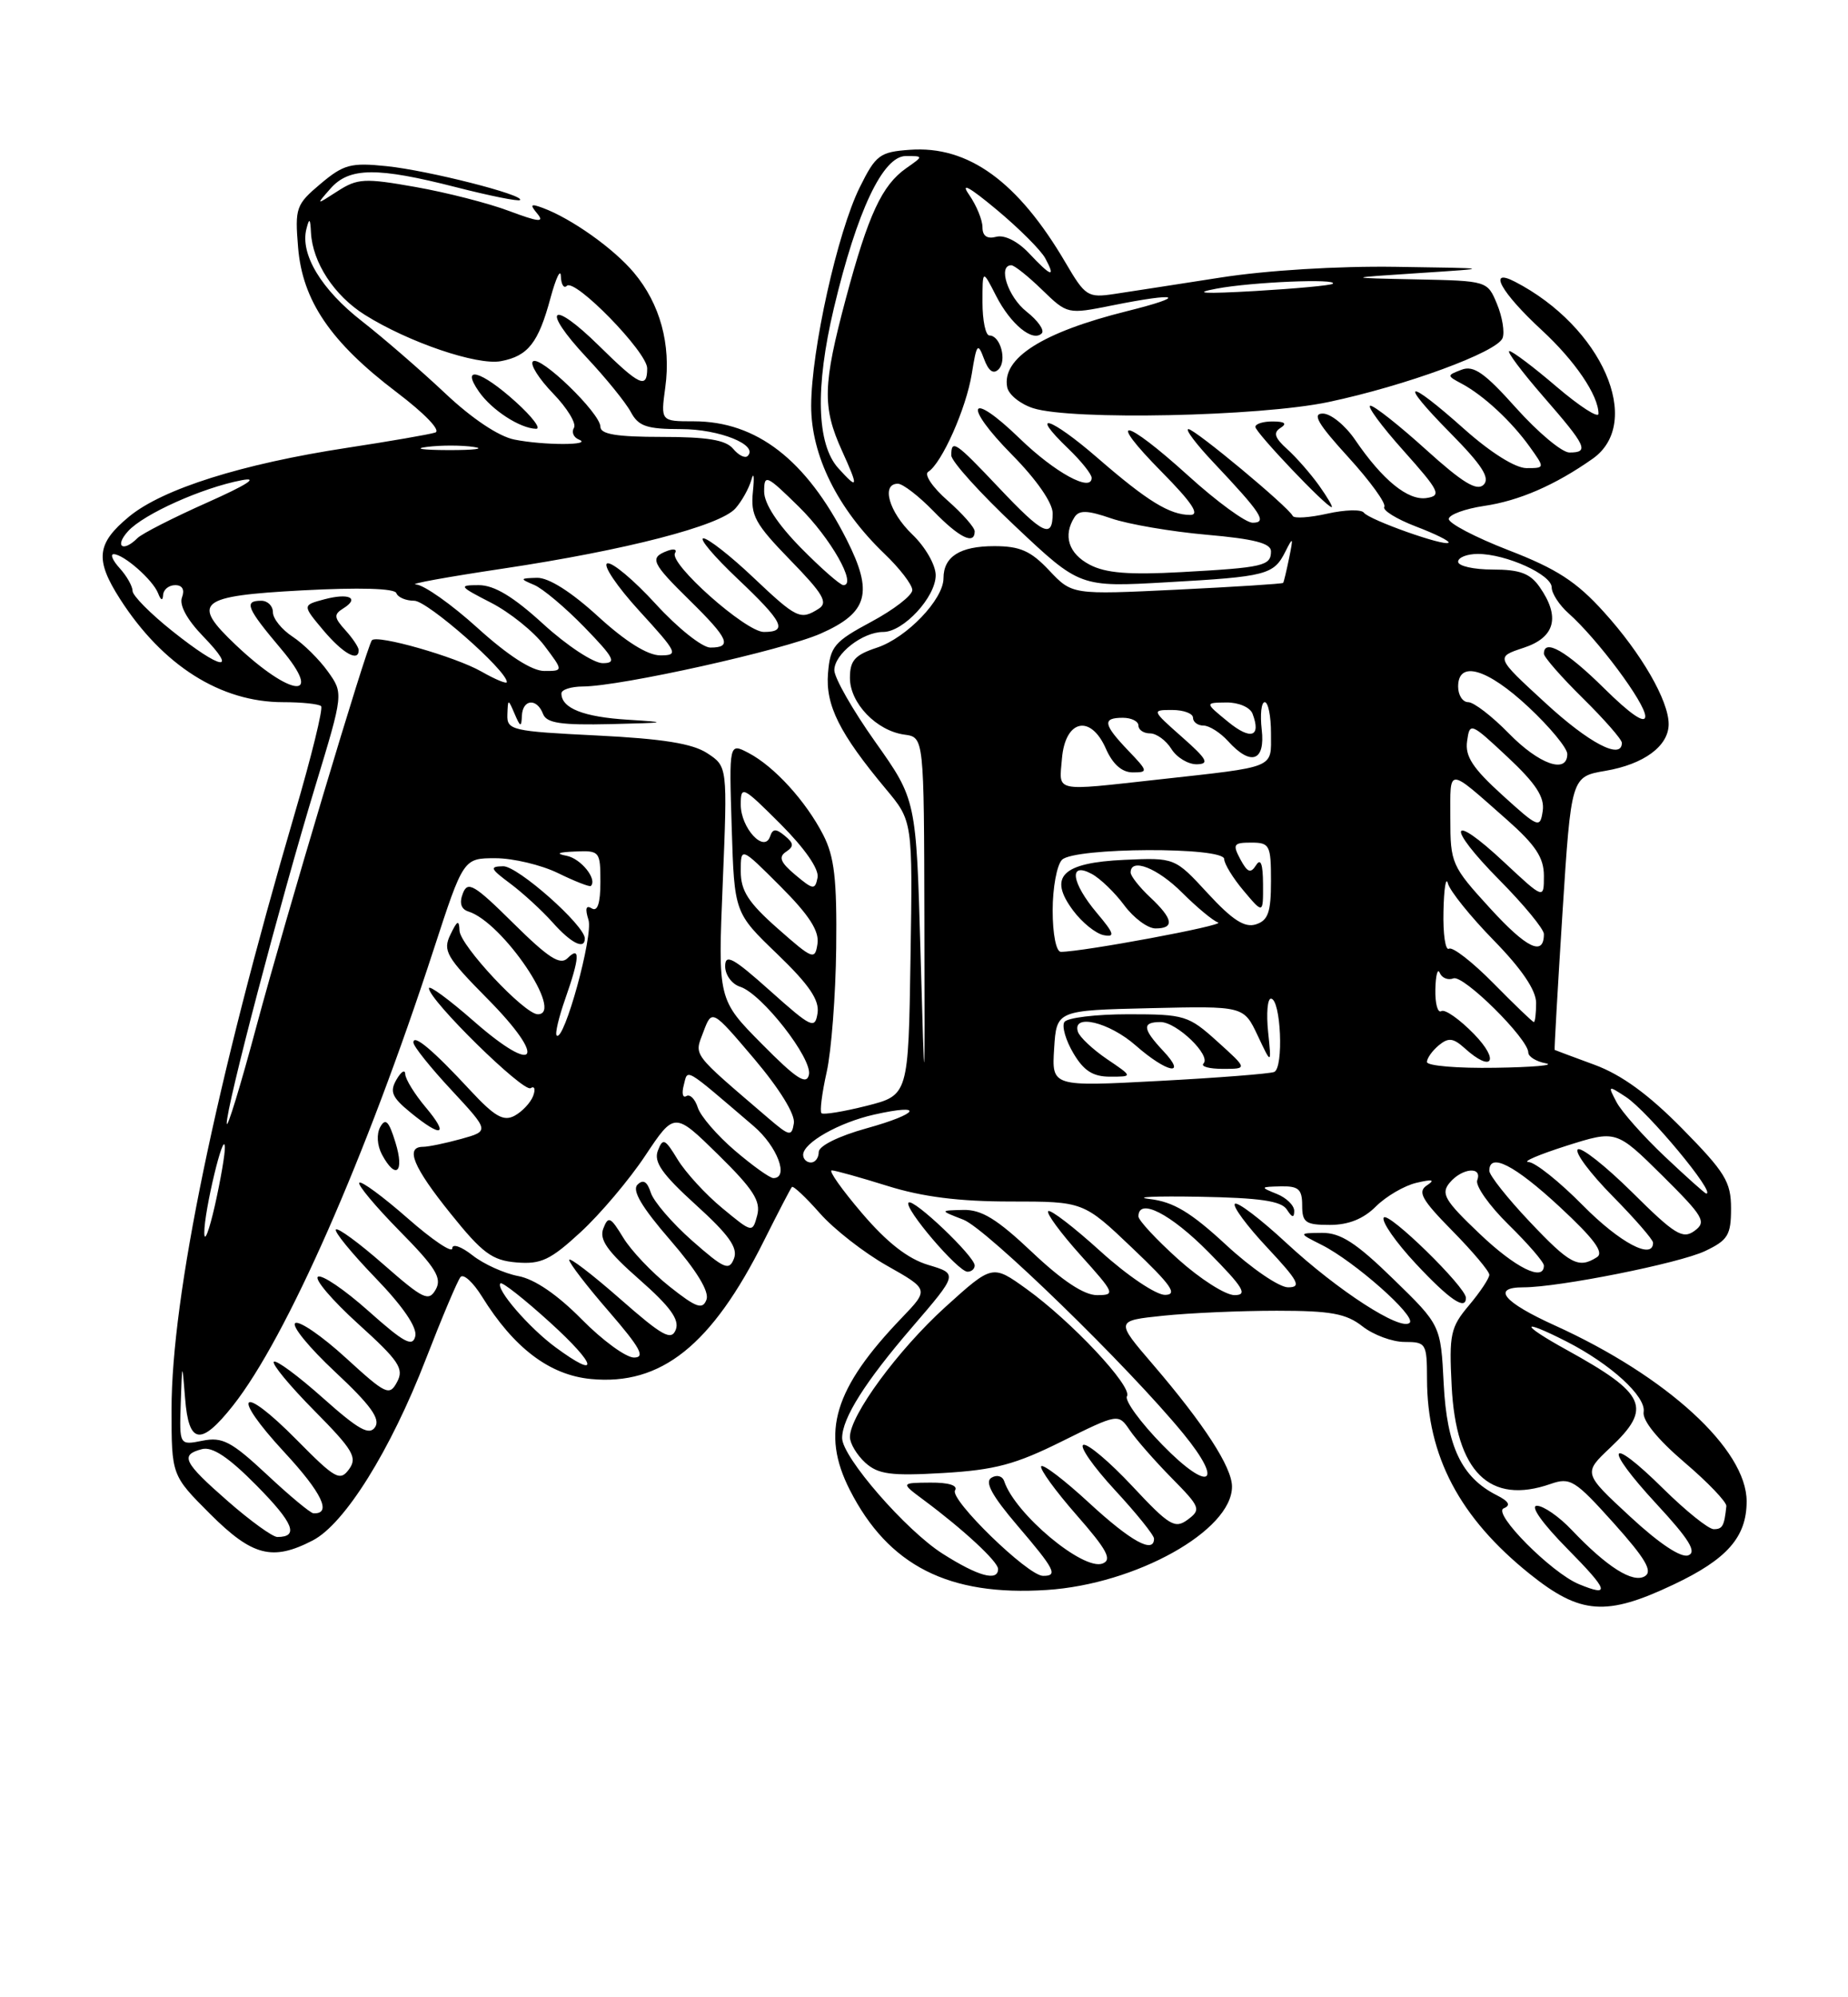 <?xml version="1.0" encoding="UTF-8" standalone="no"?>
<!DOCTYPE svg PUBLIC "-//W3C//DTD SVG 1.1//EN" "http://www.w3.org/Graphics/SVG/1.1/DTD/svg11.dtd" >
<svg xmlns="http://www.w3.org/2000/svg" xmlns:xlink="http://www.w3.org/1999/xlink" version="1.1" viewBox="0 0 237 256">
 <g >
 <path fill="currentColor"
d=" M 214.62 203.10 C 221.50 199.85 224.00 197.01 224.00 192.43 C 224.00 185.77 213.78 176.40 199.39 169.88 C 192.79 166.89 191.24 165.00 195.37 165.00 C 199.92 165.00 215.37 161.92 218.67 160.35 C 221.60 158.96 222.00 158.30 222.00 154.89 C 222.00 151.48 221.25 150.26 215.75 144.67 C 211.42 140.27 207.96 137.76 204.50 136.48 C 201.75 135.47 199.45 134.61 199.38 134.57 C 199.32 134.53 199.77 126.64 200.38 117.03 C 201.50 99.55 201.50 99.55 205.89 98.80 C 210.83 97.96 214.00 95.62 214.00 92.81 C 214.00 89.80 210.50 83.74 205.69 78.44 C 202.18 74.55 199.63 72.90 193.46 70.52 C 189.18 68.86 185.73 67.05 185.80 66.50 C 185.87 65.95 187.90 65.21 190.31 64.85 C 194.82 64.19 199.43 62.19 204.25 58.80 C 210.84 54.16 205.44 41.86 194.27 36.10 C 190.71 34.27 192.52 37.51 197.73 42.32 C 201.99 46.25 205.00 50.68 205.00 53.03 C 205.00 53.65 202.59 52.09 199.64 49.58 C 196.70 47.06 193.96 45.00 193.57 45.00 C 193.18 45.00 195.14 47.62 197.93 50.83 C 203.48 57.20 203.85 58.00 201.27 58.00 C 200.32 58.00 197.26 55.44 194.46 52.32 C 190.42 47.80 188.99 46.79 187.44 47.39 C 185.53 48.12 185.53 48.15 187.50 49.20 C 190.27 50.69 193.83 53.99 196.17 57.25 C 198.14 60.00 198.14 60.00 195.77 60.00 C 194.34 60.00 191.17 58.01 187.79 55.00 C 180.31 48.33 179.22 48.63 185.99 55.49 C 190.07 59.62 191.13 61.27 190.27 62.13 C 189.41 62.99 187.58 61.88 182.89 57.64 C 179.46 54.54 176.25 52.00 175.75 52.00 C 175.25 52.00 177.15 54.59 179.98 57.75 C 184.62 62.95 184.91 63.53 182.96 63.83 C 180.58 64.20 177.30 61.53 173.78 56.36 C 172.52 54.52 170.67 53.01 169.65 53.01 C 168.24 53.00 169.02 54.33 172.91 58.59 C 175.71 61.66 177.79 64.53 177.53 64.96 C 177.26 65.39 179.08 66.52 181.58 67.48 C 184.08 68.43 185.97 69.37 185.77 69.56 C 185.27 70.07 175.60 66.64 174.91 65.71 C 174.59 65.27 172.48 65.33 170.21 65.84 C 167.94 66.35 165.96 66.48 165.79 66.13 C 165.26 64.99 153.25 55.00 152.41 55.00 C 151.95 55.00 153.39 56.91 155.60 59.25 C 161.79 65.81 162.57 67.00 160.64 67.00 C 159.76 67.00 156.06 64.30 152.42 61.00 C 144.12 53.48 141.72 53.13 149.00 60.50 C 152.86 64.41 153.92 66.00 152.65 66.00 C 150.01 66.00 147.15 64.24 140.74 58.68 C 134.72 53.46 131.83 52.55 137.01 57.51 C 138.65 59.09 140.00 60.77 140.00 61.25 C 140.00 63.15 135.27 60.56 130.77 56.20 C 124.26 49.89 123.38 51.80 129.81 58.31 C 132.92 61.46 135.00 64.45 135.00 65.78 C 135.00 69.11 133.80 68.54 128.09 62.50 C 122.51 56.60 122.00 56.26 122.00 58.37 C 122.00 59.12 125.71 63.23 130.25 67.50 C 138.50 75.27 138.50 75.27 149.67 74.63 C 162.46 73.91 163.35 73.68 164.85 70.69 C 165.83 68.74 165.88 68.82 165.33 71.50 C 164.99 73.15 164.65 74.60 164.56 74.71 C 164.48 74.83 158.35 75.22 150.95 75.58 C 137.50 76.23 137.50 76.23 134.56 73.12 C 132.20 70.61 130.82 70.00 127.51 70.00 C 123.12 70.00 121.00 71.34 121.00 74.12 C 121.00 76.83 116.28 81.75 112.47 83.01 C 109.63 83.95 109.00 84.65 109.00 86.90 C 109.00 90.13 112.42 93.68 116.00 94.16 C 118.50 94.50 118.50 94.50 118.55 118.00 C 118.60 141.50 118.60 141.50 118.05 122.00 C 117.50 102.50 117.50 102.50 112.25 95.09 C 109.36 91.02 107.00 86.88 107.00 85.90 C 107.00 83.83 110.62 81.00 113.27 81.00 C 115.86 81.00 120.00 76.53 120.00 73.73 C 120.00 72.42 118.67 70.10 117.00 68.50 C 114.01 65.63 112.97 62.00 115.15 62.00 C 115.78 62.00 117.83 63.58 119.70 65.50 C 123.02 68.92 125.00 69.90 125.00 68.10 C 125.00 67.61 123.43 65.83 121.52 64.15 C 119.60 62.47 118.49 60.82 119.03 60.48 C 120.78 59.40 123.92 52.33 124.63 47.90 C 125.25 44.05 125.40 43.86 126.19 45.98 C 126.77 47.56 127.39 48.01 128.06 47.34 C 129.17 46.23 128.30 43.00 126.89 43.00 C 126.40 43.00 126.00 41.09 126.00 38.75 C 126.00 34.50 126.00 34.50 127.75 37.93 C 129.61 41.56 132.44 43.89 133.60 42.73 C 133.99 42.34 133.11 41.09 131.65 39.94 C 129.27 38.07 127.93 34.00 129.70 34.00 C 130.09 34.00 131.87 35.42 133.65 37.15 C 136.89 40.29 136.92 40.29 142.62 39.15 C 151.22 37.42 152.46 37.91 144.50 39.89 C 133.69 42.59 128.45 45.91 129.17 49.63 C 129.35 50.58 130.85 51.79 132.50 52.32 C 137.42 53.89 161.55 53.39 170.37 51.53 C 180.27 49.44 192.01 45.13 192.70 43.33 C 192.99 42.58 192.67 40.62 191.99 38.98 C 190.76 36.00 190.75 36.00 181.63 35.81 C 172.50 35.62 172.50 35.62 182.00 35.00 C 191.50 34.38 191.50 34.38 179.00 34.20 C 171.62 34.09 162.40 34.65 156.50 35.58 C 151.00 36.44 144.88 37.38 142.91 37.68 C 139.51 38.19 139.18 37.98 136.67 33.70 C 130.56 23.27 124.19 18.65 116.68 19.20 C 112.83 19.48 112.32 19.85 110.26 24.01 C 107.41 29.75 104.05 44.85 104.03 52.00 C 104.02 58.36 107.40 65.19 113.40 70.95 C 115.38 72.84 117.00 74.95 117.00 75.63 C 117.00 76.31 114.64 78.14 111.75 79.69 C 106.99 82.24 106.47 82.85 106.19 86.28 C 105.85 90.39 107.66 94.00 113.61 101.13 C 117.05 105.24 117.05 105.24 116.77 122.81 C 116.50 140.38 116.50 140.38 111.13 141.74 C 108.18 142.48 105.58 142.91 105.35 142.68 C 105.12 142.45 105.42 140.07 106.02 137.40 C 106.62 134.72 107.17 127.57 107.24 121.51 C 107.34 112.69 107.01 109.80 105.57 107.00 C 103.34 102.67 99.30 98.24 96.00 96.51 C 93.50 95.20 93.50 95.20 93.84 106.10 C 94.18 117.00 94.18 117.00 99.69 122.29 C 103.76 126.21 105.10 128.17 104.85 129.85 C 104.52 131.95 104.09 131.75 98.75 126.98 C 94.02 122.75 93.00 122.20 93.00 123.85 C 93.00 124.96 93.86 126.14 94.91 126.47 C 97.69 127.35 104.22 135.70 103.74 137.76 C 103.43 139.12 102.12 138.27 97.71 133.81 C 92.07 128.12 92.07 128.12 92.69 113.18 C 93.30 98.24 93.30 98.24 90.70 96.54 C 88.81 95.30 85.00 94.69 76.55 94.27 C 65.63 93.73 65.00 93.59 65.07 91.60 C 65.14 89.54 65.16 89.54 66.00 91.50 C 66.73 93.21 66.87 93.25 66.93 91.75 C 67.02 89.61 68.85 89.44 69.64 91.50 C 70.09 92.69 71.92 92.96 78.36 92.81 C 85.61 92.64 85.85 92.58 80.53 92.25 C 74.84 91.90 72.00 90.78 72.00 88.88 C 72.00 88.39 73.24 88.00 74.75 87.99 C 79.60 87.97 100.46 83.33 105.27 81.20 C 111.33 78.52 112.03 75.97 108.58 69.16 C 103.39 58.92 97.02 54.00 88.96 54.00 C 84.73 54.00 84.73 54.00 85.32 49.65 C 86.08 44.14 84.65 38.93 81.29 34.94 C 78.70 31.85 73.28 28.01 69.61 26.65 C 68.04 26.07 67.92 26.20 68.92 27.40 C 69.86 28.54 69.08 28.46 65.31 27.05 C 62.67 26.05 57.26 24.67 53.30 23.97 C 46.76 22.81 45.85 22.86 43.30 24.50 C 40.50 26.31 40.50 26.31 42.40 24.15 C 44.81 21.44 48.35 21.40 58.51 24.00 C 62.81 25.10 66.49 25.84 66.69 25.64 C 67.33 25.00 54.93 21.85 49.60 21.30 C 44.99 20.82 44.07 21.07 41.11 23.56 C 37.96 26.21 37.81 26.64 38.23 31.72 C 38.79 38.55 42.41 43.86 50.85 50.26 C 54.48 53.01 56.58 55.19 55.82 55.44 C 55.09 55.68 50.00 56.56 44.50 57.40 C 31.02 59.46 20.87 62.66 16.56 66.21 C 12.38 69.66 12.15 71.71 15.39 76.77 C 20.86 85.30 28.29 90.00 36.30 90.00 C 38.70 90.00 40.90 90.23 41.18 90.51 C 41.46 90.79 39.94 96.98 37.80 104.26 C 27.65 138.88 22.00 166.20 22.00 180.65 C 22.00 189.10 22.00 189.10 26.95 194.05 C 32.36 199.45 34.94 200.12 40.11 197.44 C 44.20 195.33 50.08 185.92 54.61 174.21 C 56.68 168.87 58.68 164.13 59.06 163.68 C 59.44 163.22 60.67 164.35 61.81 166.18 C 65.90 172.78 70.48 176.24 75.77 176.75 C 84.79 177.62 91.28 172.43 97.99 159.00 C 99.78 155.43 101.38 152.34 101.56 152.14 C 101.73 151.95 103.34 153.46 105.13 155.49 C 106.92 157.53 110.80 160.56 113.76 162.23 C 119.14 165.27 119.14 165.27 115.67 168.89 C 106.95 177.96 105.24 183.62 108.99 190.98 C 113.94 200.69 121.67 204.61 134.25 203.79 C 145.68 203.05 158.00 196.18 158.00 190.54 C 158.00 188.06 154.43 182.55 147.86 174.89 C 143.04 169.28 143.04 169.28 149.17 168.64 C 152.54 168.29 159.09 168.00 163.74 168.00 C 170.67 168.00 172.64 168.36 174.73 170.00 C 176.13 171.10 178.56 172.00 180.13 172.00 C 182.89 172.00 183.00 172.19 183.01 176.75 C 183.02 186.63 187.19 194.53 196.20 201.75 C 202.69 206.95 205.99 207.19 214.62 203.10 Z  M 169.18 62.25 C 168.10 60.74 166.26 58.63 165.08 57.57 C 163.46 56.11 163.26 55.45 164.23 54.84 C 165.09 54.29 164.78 54.03 163.25 54.02 C 162.01 54.01 161.00 54.32 161.00 54.72 C 161.00 55.43 170.10 65.00 170.78 65.00 C 170.98 65.00 170.25 63.76 169.18 62.25 Z  M 202.50 203.05 C 198.98 201.61 191.36 193.94 192.84 193.33 C 193.79 192.94 193.52 192.44 191.94 191.64 C 187.44 189.36 185.56 185.40 185.15 177.38 C 184.77 169.85 184.77 169.85 178.68 163.93 C 173.92 159.29 171.92 158.00 169.54 158.02 C 166.50 158.05 166.50 158.05 169.50 159.56 C 173.71 161.68 181.64 168.69 180.79 169.54 C 179.67 170.66 171.59 165.44 165.00 159.34 C 161.67 156.25 158.68 153.98 158.37 154.30 C 158.05 154.61 159.93 157.15 162.54 159.93 C 166.54 164.21 166.95 165.00 165.19 165.00 C 164.05 165.00 160.48 162.56 157.25 159.57 C 152.72 155.38 150.49 154.04 147.44 153.68 C 145.27 153.42 148.14 153.29 153.81 153.39 C 161.62 153.53 164.34 153.93 165.04 155.04 C 165.71 156.08 165.97 156.13 165.98 155.22 C 165.99 154.51 164.99 153.53 163.75 153.03 C 161.59 152.16 161.61 152.12 164.25 152.06 C 166.53 152.01 167.00 152.42 167.00 154.50 C 167.00 156.70 167.43 157.00 170.55 157.00 C 172.94 157.00 174.86 156.23 176.46 154.63 C 177.77 153.33 180.11 151.96 181.67 151.60 C 183.72 151.12 184.09 151.21 183.00 151.93 C 181.76 152.75 182.32 153.76 186.25 157.75 C 188.86 160.40 191.00 162.94 191.00 163.39 C 191.00 163.84 189.83 165.60 188.40 167.30 C 186.02 170.12 185.83 171.01 186.17 177.64 C 186.72 188.67 191.03 192.93 198.86 190.20 C 201.38 189.32 201.99 189.70 206.95 195.22 C 211.01 199.75 211.98 201.39 210.96 202.02 C 209.43 202.97 206.10 200.87 201.56 196.09 C 199.95 194.39 197.94 193.00 197.10 193.00 C 196.20 193.00 197.81 195.27 201.00 198.50 C 206.30 203.87 206.58 204.73 202.50 203.05 Z  M 188.00 166.35 C 188.00 164.96 178.00 155.20 177.46 156.06 C 177.15 156.56 179.01 159.23 181.59 161.99 C 185.89 166.59 188.00 168.02 188.00 166.35 Z  M 120.90 199.15 C 116.19 196.17 108.00 186.75 108.00 184.32 C 108.00 181.78 110.95 177.11 116.96 170.13 C 122.86 163.27 122.86 163.27 119.05 162.13 C 116.43 161.35 113.76 159.26 110.54 155.49 C 107.96 152.47 106.22 150.01 106.67 150.01 C 107.13 150.02 110.35 150.92 113.84 152.01 C 118.28 153.40 122.99 154.00 129.56 154.00 C 138.95 154.00 138.95 154.00 145.22 159.97 C 150.21 164.71 151.07 165.94 149.42 165.97 C 148.26 165.98 144.58 163.51 141.13 160.38 C 137.71 157.28 134.70 154.97 134.43 155.24 C 134.16 155.50 136.02 158.03 138.56 160.86 C 142.99 165.78 143.08 166.00 140.68 166.00 C 139.02 166.00 136.23 164.15 132.37 160.50 C 127.85 156.23 125.87 155.02 123.52 155.08 C 120.50 155.15 120.50 155.15 123.55 156.33 C 126.50 157.46 144.70 175.15 151.73 183.72 C 157.09 190.25 155.10 191.37 149.09 185.21 C 146.25 182.31 144.20 179.49 144.53 178.96 C 145.28 177.74 137.41 169.35 131.62 165.19 C 127.27 162.07 127.27 162.07 121.25 167.51 C 115.18 173.01 109.00 181.41 109.00 184.18 C 109.00 185.01 109.89 186.49 110.97 187.48 C 112.63 188.97 114.24 189.19 120.95 188.80 C 127.58 188.41 130.22 187.71 136.19 184.74 C 143.42 181.16 143.42 181.16 144.90 183.33 C 145.71 184.52 148.13 187.28 150.27 189.45 C 153.94 193.17 154.06 193.48 152.33 194.77 C 150.68 195.99 149.97 195.57 145.22 190.49 C 142.32 187.39 139.50 185.00 138.94 185.19 C 138.39 185.37 140.20 187.97 142.97 190.97 C 145.74 193.96 148.00 196.77 148.00 197.21 C 148.00 199.20 145.04 197.57 139.71 192.66 C 136.53 189.72 133.75 187.60 133.53 187.94 C 133.32 188.29 135.36 191.10 138.06 194.18 C 141.98 198.65 142.66 199.92 141.40 200.40 C 138.92 201.35 130.18 194.05 128.79 189.86 C 128.56 189.18 127.84 188.98 127.14 189.41 C 126.26 189.95 127.22 191.71 130.45 195.50 C 135.30 201.17 135.73 202.01 133.75 201.98 C 131.81 201.96 121.77 192.19 122.48 191.03 C 122.88 190.39 121.67 190.01 119.31 190.03 C 115.50 190.06 115.50 190.06 118.49 192.28 C 123.55 196.04 128.00 200.16 128.00 201.10 C 128.00 202.74 125.45 202.04 120.90 199.15 Z  M 125.00 162.20 C 125.00 161.03 117.13 153.54 116.52 154.14 C 115.87 154.80 122.86 163.00 124.08 163.00 C 124.59 163.00 125.00 162.64 125.00 162.20 Z  M 209.04 194.37 C 203.04 188.82 203.04 188.82 206.52 185.54 C 211.93 180.44 211.14 178.66 200.94 173.03 C 194.91 169.71 194.88 168.88 200.91 171.95 C 206.57 174.84 211.13 179.00 210.79 180.98 C 210.61 182.06 212.58 184.49 216.00 187.41 C 219.03 189.99 221.46 192.53 221.40 193.05 C 221.13 195.60 220.91 196.00 219.78 196.00 C 219.11 196.00 216.20 193.66 213.31 190.81 C 206.18 183.77 205.52 185.29 212.45 192.78 C 216.61 197.27 217.64 198.93 216.52 199.35 C 215.59 199.71 212.77 197.83 209.04 194.37 Z  M 29.23 192.42 C 23.51 187.42 23.05 186.48 25.90 185.74 C 27.24 185.39 29.32 186.77 32.93 190.43 C 37.66 195.22 38.37 197.00 35.57 197.00 C 34.96 197.00 32.11 194.94 29.23 192.42 Z  M 34.22 188.99 C 29.67 184.75 28.52 184.15 25.97 184.66 C 23.00 185.25 23.00 185.25 23.18 179.88 C 23.36 174.50 23.36 174.50 23.74 179.25 C 24.20 185.14 25.75 185.37 29.87 180.17 C 36.74 171.49 46.92 148.39 55.60 121.75 C 59.43 110.00 59.43 110.00 63.54 110.00 C 65.80 110.00 69.41 110.86 71.57 111.91 C 73.73 112.97 75.62 113.70 75.77 113.56 C 76.64 112.70 74.50 110.05 72.67 109.69 C 71.20 109.41 71.55 109.23 73.75 109.14 C 76.91 109.00 77.00 109.12 77.00 113.06 C 77.00 115.77 76.63 116.89 75.89 116.43 C 75.15 115.97 75.01 116.45 75.47 117.90 C 76.11 119.91 72.32 133.65 71.39 132.72 C 71.16 132.50 71.66 130.39 72.49 128.03 C 74.34 122.77 74.44 121.16 72.79 122.81 C 71.84 123.76 70.33 122.78 65.83 118.33 C 60.82 113.37 59.98 112.88 59.36 114.51 C 58.88 115.74 59.13 116.53 60.07 116.83 C 64.46 118.19 72.44 130.00 68.97 130.00 C 67.26 130.00 59.00 121.18 58.93 119.28 C 58.88 117.85 58.64 117.96 57.76 119.80 C 56.76 121.86 57.24 122.68 62.54 128.04 C 70.24 135.82 68.87 138.00 60.74 130.87 C 57.58 128.10 55.00 126.21 55.01 126.67 C 55.02 128.19 67.11 140.05 68.05 139.47 C 68.56 139.15 68.70 139.61 68.37 140.48 C 68.04 141.34 66.97 142.48 65.99 143.01 C 64.57 143.77 63.43 143.11 60.29 139.73 C 55.52 134.58 52.99 132.46 53.02 133.63 C 53.03 134.11 55.23 136.86 57.91 139.73 C 62.77 144.97 62.77 144.97 59.14 145.98 C 57.14 146.53 54.94 146.99 54.25 146.99 C 51.92 147.00 52.98 149.58 57.79 155.55 C 61.86 160.62 63.11 161.55 66.24 161.81 C 69.38 162.07 70.59 161.50 74.47 157.92 C 76.98 155.61 80.71 151.20 82.76 148.11 C 86.50 142.50 86.50 142.50 92.11 148.00 C 96.61 152.42 97.59 153.95 97.11 155.77 C 96.50 158.04 96.49 158.04 92.63 154.85 C 90.50 153.10 87.94 150.30 86.92 148.64 C 85.28 145.94 85.01 145.81 84.37 147.48 C 83.81 148.93 84.91 150.50 89.24 154.43 C 93.49 158.28 94.66 159.94 94.13 161.31 C 93.51 162.92 92.89 162.65 88.77 159.03 C 86.21 156.77 83.82 154.00 83.46 152.86 C 83.00 151.43 82.48 151.12 81.75 151.85 C 81.03 152.57 82.30 154.73 85.96 158.95 C 89.36 162.88 91.00 165.57 90.60 166.59 C 90.10 167.90 89.29 167.61 85.87 164.90 C 83.60 163.10 80.92 160.28 79.92 158.62 C 78.29 155.95 78.01 155.82 77.37 157.47 C 76.83 158.89 77.89 160.39 82.00 164.00 C 85.94 167.46 87.16 169.14 86.67 170.42 C 86.10 171.89 84.98 171.27 79.50 166.46 C 75.92 163.32 73.00 161.09 73.00 161.49 C 73.00 161.90 75.29 164.88 78.10 168.11 C 82.11 172.75 82.80 174.00 81.31 174.00 C 80.27 174.00 77.25 171.79 74.59 169.09 C 71.49 165.95 68.57 163.95 66.48 163.56 C 64.68 163.22 62.03 162.03 60.60 160.90 C 59.15 159.76 58.00 159.36 58.00 160.01 C 58.00 160.65 55.42 158.91 52.27 156.14 C 49.12 153.38 46.34 151.33 46.08 151.59 C 45.82 151.84 48.15 154.63 51.25 157.78 C 55.89 162.48 56.71 163.82 55.88 165.28 C 54.98 166.87 54.29 166.54 49.21 162.09 C 46.09 159.35 43.34 157.33 43.08 157.59 C 42.82 157.84 45.10 160.63 48.14 163.78 C 51.67 167.43 53.52 170.14 53.26 171.26 C 52.92 172.70 51.83 172.11 47.27 168.05 C 44.20 165.31 41.28 163.33 40.78 163.64 C 40.28 163.94 42.60 166.66 45.93 169.68 C 51.16 174.41 51.84 175.42 50.93 177.12 C 49.95 178.96 49.52 178.77 44.35 174.04 C 41.31 171.26 38.40 169.26 37.87 169.58 C 37.34 169.91 39.64 172.72 42.98 175.84 C 47.50 180.06 48.81 181.86 48.11 182.91 C 47.37 184.03 46.00 183.27 41.41 179.18 C 38.23 176.35 35.41 174.26 35.12 174.54 C 34.84 174.82 37.18 177.65 40.32 180.82 C 45.29 185.84 45.86 186.81 44.76 188.32 C 43.60 189.90 42.99 189.55 38.07 184.57 C 30.82 177.23 29.46 178.57 36.48 186.15 C 41.31 191.36 42.60 194.09 40.19 193.96 C 39.81 193.94 37.12 191.71 34.22 188.99 Z  M 50.72 146.45 C 49.88 143.70 49.44 143.25 48.77 144.44 C 48.27 145.35 48.36 146.80 48.99 147.99 C 50.76 151.28 51.90 150.27 50.72 146.45 Z  M 54.59 141.92 C 53.17 140.23 51.99 138.32 51.97 137.67 C 51.95 137.03 51.45 137.34 50.85 138.37 C 49.95 139.92 50.26 140.64 52.63 142.58 C 56.67 145.89 57.65 145.56 54.59 141.92 Z  M 75.00 120.29 C 75.00 118.61 66.40 111.00 64.54 111.03 C 62.75 111.06 62.86 111.33 65.44 113.25 C 67.06 114.46 69.49 116.69 70.86 118.22 C 73.24 120.90 75.00 121.78 75.00 120.29 Z  M 71.21 172.66 C 67.80 170.14 63.51 165.16 64.18 164.49 C 64.40 164.27 67.26 166.52 70.54 169.50 C 76.59 174.99 77.00 176.93 71.21 172.66 Z  M 151.11 161.41 C 148.30 158.88 146.00 156.41 146.00 155.91 C 146.00 153.46 150.12 155.56 155.00 160.50 C 159.49 165.04 160.06 166.00 158.32 166.00 C 157.16 166.00 153.92 163.93 151.11 161.41 Z  M 189.72 158.10 C 185.26 153.86 184.76 152.99 185.91 151.60 C 187.49 149.70 190.15 149.45 189.45 151.27 C 189.18 151.97 190.99 154.54 193.48 156.98 C 195.97 159.42 198.00 161.77 198.00 162.21 C 198.00 164.33 194.34 162.51 189.72 158.10 Z  M 196.15 156.56 C 193.32 153.57 191.00 150.64 191.00 150.06 C 191.00 147.67 194.23 149.32 200.00 154.66 C 204.44 158.78 205.75 160.54 204.80 161.14 C 202.44 162.64 201.35 162.06 196.15 156.56 Z  M 26.20 158.00 C 26.19 155.19 28.72 144.65 28.84 147.00 C 28.88 147.82 28.30 151.20 27.56 154.50 C 26.81 157.80 26.20 159.38 26.20 158.00 Z  M 203.00 154.50 C 200.01 151.47 196.88 148.97 196.03 148.94 C 195.19 148.91 197.38 147.98 200.89 146.86 C 207.28 144.84 207.28 144.84 213.17 150.66 C 218.50 155.95 218.89 156.61 217.32 157.76 C 215.80 158.87 214.78 158.24 209.32 152.82 C 205.87 149.41 202.73 146.94 202.34 147.33 C 201.94 147.73 203.95 150.41 206.81 153.31 C 209.66 156.20 212.00 158.89 212.00 159.28 C 212.00 161.55 207.72 159.28 203.00 154.50 Z  M 213.50 148.23 C 210.75 145.63 207.97 142.50 207.32 141.27 C 206.18 139.11 206.21 139.09 208.52 140.60 C 211.34 142.45 220.18 153.08 218.81 152.98 C 218.64 152.96 216.25 150.83 213.50 148.23 Z  M 94.24 147.47 C 91.97 145.53 89.83 143.05 89.49 141.96 C 89.14 140.86 88.48 140.20 88.02 140.49 C 87.56 140.77 87.41 140.14 87.69 139.09 C 88.24 136.97 87.59 136.59 96.67 144.35 C 99.69 146.94 101.22 151.00 99.18 151.00 C 98.73 151.00 96.51 149.41 94.24 147.47 Z  M 103.00 148.02 C 103.00 146.48 107.58 143.88 112.11 142.86 C 118.66 141.39 117.91 142.74 111.13 144.62 C 107.53 145.62 105.00 146.88 105.00 147.66 C 105.00 148.40 104.55 149.00 104.00 149.00 C 103.45 149.00 103.00 148.56 103.00 148.02 Z  M 98.50 143.29 C 88.57 134.78 89.03 135.39 90.21 132.25 C 91.31 129.34 91.31 129.34 96.72 135.71 C 99.98 139.56 102.00 142.84 101.81 143.97 C 101.53 145.71 101.26 145.65 98.50 143.29 Z  M 29.08 144.00 C 28.99 142.01 35.95 115.52 40.46 100.69 C 44.05 88.87 44.05 88.87 42.05 86.07 C 40.95 84.53 38.92 82.52 37.53 81.61 C 36.14 80.70 35.00 79.29 35.00 78.48 C 35.00 77.66 34.33 77.00 33.50 77.00 C 31.24 77.00 31.62 77.93 36.06 83.19 C 41.63 89.79 37.37 89.42 30.25 82.68 C 24.45 77.19 25.42 76.39 38.75 75.67 C 46.10 75.28 50.62 75.41 50.83 76.02 C 51.02 76.56 52.05 77.00 53.13 77.00 C 54.81 77.00 65.00 85.94 65.00 87.42 C 65.00 87.70 63.54 87.10 61.75 86.08 C 58.41 84.17 48.31 81.29 47.69 82.07 C 47.02 82.90 36.63 117.62 32.90 131.50 C 30.84 139.20 29.11 144.82 29.08 144.00 Z  M 46.00 83.33 C 46.00 82.96 45.23 81.81 44.29 80.77 C 42.83 79.16 42.79 78.75 44.01 77.99 C 46.18 76.65 44.76 75.97 41.58 76.82 C 38.77 77.57 38.77 77.57 41.47 80.79 C 43.99 83.77 46.00 84.90 46.00 83.33 Z  M 135.19 134.39 C 135.50 129.50 135.50 129.50 147.50 129.22 C 159.50 128.94 159.50 128.94 161.29 132.72 C 163.07 136.50 163.07 136.50 162.63 132.25 C 162.39 129.91 162.55 128.00 162.99 128.00 C 164.27 128.00 164.66 136.92 163.40 137.40 C 162.80 137.63 156.13 138.15 148.59 138.55 C 134.88 139.28 134.88 139.28 135.19 134.39 Z  M 141.97 135.75 C 140.15 134.51 138.47 132.94 138.24 132.25 C 137.46 129.86 142.22 130.99 145.65 134.00 C 149.67 137.53 152.33 138.04 149.17 134.69 C 146.52 131.86 146.44 131.00 148.83 131.00 C 150.91 131.00 155.37 135.30 154.34 136.32 C 153.97 136.70 155.09 137.00 156.84 137.00 C 160.01 137.00 160.01 137.00 156.13 133.50 C 152.42 130.15 151.93 130.00 144.69 130.00 C 140.52 130.00 136.84 130.45 136.50 131.00 C 136.16 131.55 136.68 133.35 137.66 135.00 C 138.99 137.25 140.17 138.00 142.36 138.00 C 145.30 138.00 145.30 138.00 141.97 135.75 Z  M 183.00 136.12 C 183.00 135.64 183.68 134.68 184.52 133.98 C 185.76 132.96 186.37 133.03 187.85 134.36 C 191.36 137.54 192.38 135.98 189.04 132.54 C 187.19 130.64 185.30 129.31 184.84 129.60 C 184.38 129.88 184.04 128.63 184.08 126.81 C 184.12 124.99 184.38 124.04 184.64 124.69 C 184.91 125.35 185.70 125.67 186.40 125.40 C 187.68 124.91 196.00 133.15 196.00 134.91 C 196.00 135.43 197.01 136.06 198.25 136.29 C 199.49 136.53 196.56 136.79 191.75 136.86 C 186.94 136.94 183.00 136.61 183.00 136.12 Z  M 191.54 126.04 C 188.86 123.32 186.29 121.32 185.83 121.60 C 185.37 121.89 185.05 119.73 185.12 116.81 C 185.18 113.89 185.44 112.28 185.69 113.23 C 185.94 114.19 188.58 117.47 191.57 120.53 C 195.16 124.20 197.00 126.92 197.00 128.54 C 197.00 129.90 196.87 131.00 196.71 131.00 C 196.55 131.00 194.23 128.77 191.54 126.04 Z  M 99.75 119.02 C 95.97 115.69 95.00 114.18 95.00 111.68 C 95.00 108.52 95.00 108.52 100.09 113.61 C 103.77 117.29 105.08 119.33 104.84 120.96 C 104.52 123.09 104.25 122.99 99.75 119.02 Z  M 135.00 116.70 C 135.00 113.78 135.54 110.86 136.20 110.20 C 137.79 108.61 157.00 108.52 157.00 110.11 C 157.00 110.71 158.12 112.55 159.50 114.18 C 162.00 117.15 162.00 117.15 161.98 113.33 C 161.97 110.74 161.68 109.95 161.09 110.89 C 160.39 111.99 159.99 111.84 159.07 110.14 C 158.05 108.22 158.19 108.00 160.46 108.00 C 162.84 108.00 163.00 108.32 163.00 112.93 C 163.00 116.93 162.63 117.98 161.06 118.48 C 159.62 118.94 158.05 117.92 154.90 114.51 C 150.67 109.92 150.67 109.92 144.19 110.21 C 136.20 110.57 134.39 112.37 137.63 116.71 C 138.78 118.25 140.53 119.66 141.54 119.86 C 143.04 120.15 142.90 119.66 140.68 117.03 C 137.39 113.12 137.02 110.41 139.99 112.00 C 141.09 112.58 142.97 114.40 144.18 116.03 C 145.39 117.66 147.19 119.00 148.19 119.00 C 150.67 119.00 150.46 117.78 147.50 115.00 C 146.12 113.71 145.00 112.28 145.00 111.83 C 145.00 109.90 148.45 111.25 151.62 114.43 C 153.51 116.31 155.58 118.03 156.22 118.24 C 157.23 118.58 138.87 122.00 136.05 122.00 C 135.45 122.00 135.00 119.72 135.00 116.70 Z  M 191.10 116.42 C 186.16 111.02 186.00 110.65 186.00 104.88 C 186.00 98.25 185.51 98.24 193.25 105.06 C 196.94 108.32 198.00 109.93 198.00 112.26 C 198.00 115.27 198.00 115.27 192.93 110.54 C 185.88 103.93 185.36 105.79 192.31 112.81 C 195.44 115.97 198.00 119.08 198.00 119.72 C 198.00 122.62 195.81 121.57 191.10 116.42 Z  M 102.00 112.14 C 100.09 110.54 99.81 109.84 100.80 109.18 C 101.84 108.49 101.82 108.09 100.64 107.12 C 99.51 106.18 99.10 106.20 98.76 107.21 C 98.02 109.40 95.00 106.13 95.00 103.14 C 95.00 100.64 95.23 100.76 100.10 105.62 C 103.22 108.75 105.06 111.40 104.85 112.48 C 104.53 114.09 104.29 114.06 102.00 112.14 Z  M 192.65 101.89 C 188.88 98.47 187.87 96.94 188.15 95.00 C 188.49 92.55 188.59 92.59 193.35 97.04 C 196.98 100.44 198.11 102.17 197.85 103.94 C 197.51 106.20 197.31 106.12 192.65 101.89 Z  M 136.19 97.25 C 136.60 92.24 139.87 91.50 141.83 95.97 C 142.71 97.96 143.89 99.00 145.27 99.00 C 147.27 99.00 147.24 98.86 144.69 96.20 C 141.48 92.84 141.34 92.00 144.00 92.00 C 145.10 92.00 146.00 92.45 146.00 93.00 C 146.00 93.55 146.67 94.00 147.49 94.00 C 148.31 94.00 149.55 94.90 150.23 96.00 C 150.92 97.10 152.39 97.98 153.49 97.96 C 155.15 97.92 154.82 97.32 151.58 94.46 C 147.69 91.02 147.69 91.00 150.33 91.00 C 151.80 91.00 153.00 91.45 153.00 92.00 C 153.00 92.55 153.61 93.00 154.35 93.00 C 155.08 93.00 156.50 93.90 157.50 95.00 C 160.42 98.23 162.29 97.58 161.81 93.50 C 161.59 91.58 161.76 90.00 162.20 90.00 C 162.64 90.00 163.00 91.79 163.00 93.98 C 163.00 98.56 163.83 98.22 148.50 99.92 C 134.97 101.41 135.83 101.59 136.19 97.25 Z  M 193.50 94.00 C 191.35 91.80 189.01 90.00 188.30 90.00 C 187.58 90.00 187.00 89.10 187.00 88.00 C 187.00 84.59 190.74 85.68 196.04 90.64 C 198.77 93.19 201.00 95.89 201.00 96.64 C 201.00 99.25 197.38 97.97 193.50 94.00 Z  M 198.15 90.06 C 191.79 84.22 191.79 84.22 195.40 83.03 C 199.45 81.70 200.14 79.07 197.44 75.22 C 196.23 73.49 194.90 73.00 191.44 73.00 C 189.00 73.00 187.00 72.55 187.00 72.00 C 187.00 71.45 188.14 71.00 189.53 71.00 C 193.16 71.00 199.00 73.65 199.00 75.29 C 199.00 76.06 199.97 77.55 201.15 78.60 C 204.88 81.91 211.00 90.12 211.00 91.81 C 211.00 92.85 209.12 91.58 205.72 88.22 C 200.88 83.44 198.00 81.79 198.00 83.79 C 198.00 84.22 200.25 86.79 203.00 89.50 C 205.75 92.21 208.00 94.78 208.00 95.21 C 208.00 97.46 203.80 95.27 198.15 90.06 Z  M 157.50 92.52 C 154.50 90.07 154.50 90.07 157.28 90.04 C 158.83 90.02 160.31 90.65 160.63 91.47 C 161.77 94.45 160.42 94.91 157.50 92.52 Z  M 61.26 80.50 C 57.92 77.47 54.36 74.96 53.34 74.91 C 52.33 74.86 57.35 73.95 64.50 72.88 C 80.29 70.51 92.34 67.40 94.32 65.16 C 95.13 64.25 96.05 62.60 96.36 61.50 C 96.66 60.40 96.76 61.08 96.56 63.00 C 96.24 66.08 96.83 67.14 101.35 71.79 C 105.57 76.12 106.23 77.24 105.00 78.02 C 102.64 79.51 102.20 79.30 96.59 74.00 C 93.69 71.25 90.81 69.00 90.21 69.00 C 89.61 69.00 91.57 71.32 94.56 74.15 C 100.46 79.73 101.09 81.00 97.96 81.00 C 95.64 81.00 85.75 72.22 86.57 70.89 C 86.86 70.41 86.41 70.29 85.55 70.62 C 83.26 71.50 83.56 72.15 88.50 77.00 C 93.45 81.86 93.95 83.00 91.10 83.00 C 90.06 83.00 86.90 80.49 84.10 77.42 C 81.29 74.35 78.49 72.00 77.88 72.21 C 77.27 72.41 79.11 75.15 81.98 78.29 C 86.91 83.68 87.06 84.00 84.68 84.00 C 83.05 84.00 80.22 82.23 76.69 79.00 C 73.23 75.84 70.35 74.02 68.86 74.06 C 66.66 74.12 66.63 74.18 68.50 74.97 C 69.60 75.43 72.51 77.88 74.96 80.40 C 78.80 84.36 79.12 85.00 77.29 85.00 C 76.12 85.00 72.70 82.75 69.69 80.00 C 65.83 76.47 63.39 75.00 61.40 75.00 C 58.77 75.00 58.87 75.15 62.97 77.25 C 65.38 78.49 68.46 80.96 69.81 82.75 C 72.26 86.00 72.26 86.00 69.80 86.00 C 68.22 86.00 65.16 84.03 61.26 80.50 Z  M 22.13 80.91 C 19.31 78.67 17.00 76.34 17.00 75.74 C 17.00 75.15 16.26 73.83 15.35 72.83 C 14.43 71.82 14.10 71.01 14.60 71.03 C 15.91 71.08 19.60 74.33 20.27 76.03 C 20.63 76.97 20.87 77.05 20.92 76.25 C 20.96 75.56 21.66 75.00 22.47 75.00 C 23.39 75.00 23.71 75.58 23.34 76.57 C 22.96 77.55 23.98 79.42 26.06 81.57 C 30.61 86.26 28.38 85.89 22.13 80.91 Z  M 102.71 70.22 C 99.71 67.17 98.00 64.55 98.00 63.01 C 98.00 60.73 98.28 60.86 102.46 64.96 C 106.52 68.95 109.96 75.00 108.16 75.00 C 107.76 75.00 105.30 72.85 102.71 70.22 Z  M 139.75 72.38 C 137.04 70.96 136.30 68.65 137.80 66.29 C 138.39 65.36 139.46 65.39 142.53 66.45 C 144.72 67.20 150.22 68.14 154.75 68.54 C 160.82 69.07 163.00 69.63 163.00 70.66 C 163.00 72.53 162.04 72.75 151.50 73.33 C 144.80 73.70 141.80 73.46 139.75 72.38 Z  M 16.42 68.09 C 18.41 65.89 25.92 62.52 31.00 61.55 C 33.26 61.12 31.70 62.13 26.58 64.41 C 22.22 66.35 18.20 68.40 17.63 68.97 C 15.76 70.84 14.65 70.04 16.42 68.09 Z  M 107.51 60.01 C 104.73 56.94 104.53 49.65 106.94 39.50 C 109.91 27.01 113.23 20.00 116.17 20.00 C 118.45 20.00 118.45 20.00 116.22 21.56 C 113.11 23.74 111.36 27.50 108.49 38.22 C 105.52 49.33 105.44 52.17 107.97 57.75 C 110.14 62.53 110.08 62.85 107.51 60.01 Z  M 94.02 57.52 C 93.08 56.39 90.72 56.00 84.88 56.00 C 79.09 56.00 77.00 55.66 77.00 54.70 C 77.00 52.96 69.22 45.44 68.34 46.33 C 67.95 46.71 69.12 48.56 70.93 50.43 C 72.74 52.30 73.95 54.28 73.61 54.83 C 73.27 55.38 73.55 56.06 74.24 56.34 C 76.12 57.09 69.74 57.10 65.96 56.34 C 63.95 55.94 60.50 53.63 57.09 50.41 C 54.01 47.51 49.21 43.35 46.42 41.17 C 41.20 37.11 38.46 32.56 39.30 29.33 C 39.67 27.88 39.79 27.98 39.88 29.80 C 40.08 33.64 42.85 37.88 46.78 40.35 C 52.38 43.87 61.21 46.87 64.25 46.29 C 67.73 45.63 69.05 43.94 70.60 38.19 C 71.30 35.61 71.90 34.36 71.93 35.42 C 71.97 36.47 72.31 37.02 72.69 36.64 C 73.72 35.62 83.00 45.13 83.00 47.21 C 83.00 49.90 82.02 49.44 76.81 44.31 C 70.64 38.24 69.31 39.48 75.21 45.80 C 77.70 48.45 80.26 51.61 80.90 52.81 C 81.88 54.64 82.94 55.00 87.34 55.00 C 92.26 55.00 97.30 57.03 95.89 58.44 C 95.56 58.78 94.72 58.36 94.02 57.52 Z  M 66.13 51.50 C 61.69 47.49 59.01 46.75 61.43 50.21 C 63.08 52.57 66.69 54.91 68.75 54.96 C 69.44 54.98 68.26 53.42 66.13 51.50 Z  M 54.77 57.28 C 56.57 57.05 59.27 57.06 60.77 57.29 C 62.27 57.51 60.80 57.70 57.50 57.69 C 54.20 57.68 52.97 57.50 54.77 57.28 Z  M 156.00 37.00 C 160.53 36.14 171.69 35.68 170.92 36.37 C 170.69 36.58 166.22 36.99 161.00 37.30 C 154.34 37.68 152.85 37.59 156.00 37.00 Z  M 131.95 32.44 C 130.52 30.93 128.82 30.07 127.77 30.35 C 126.59 30.66 126.00 30.25 126.00 29.13 C 126.00 28.20 125.23 26.33 124.29 24.97 C 123.13 23.31 124.28 23.93 127.81 26.87 C 130.69 29.27 133.51 32.08 134.06 33.12 C 135.44 35.68 134.80 35.48 131.95 32.44 Z "/>
</g>
</svg>